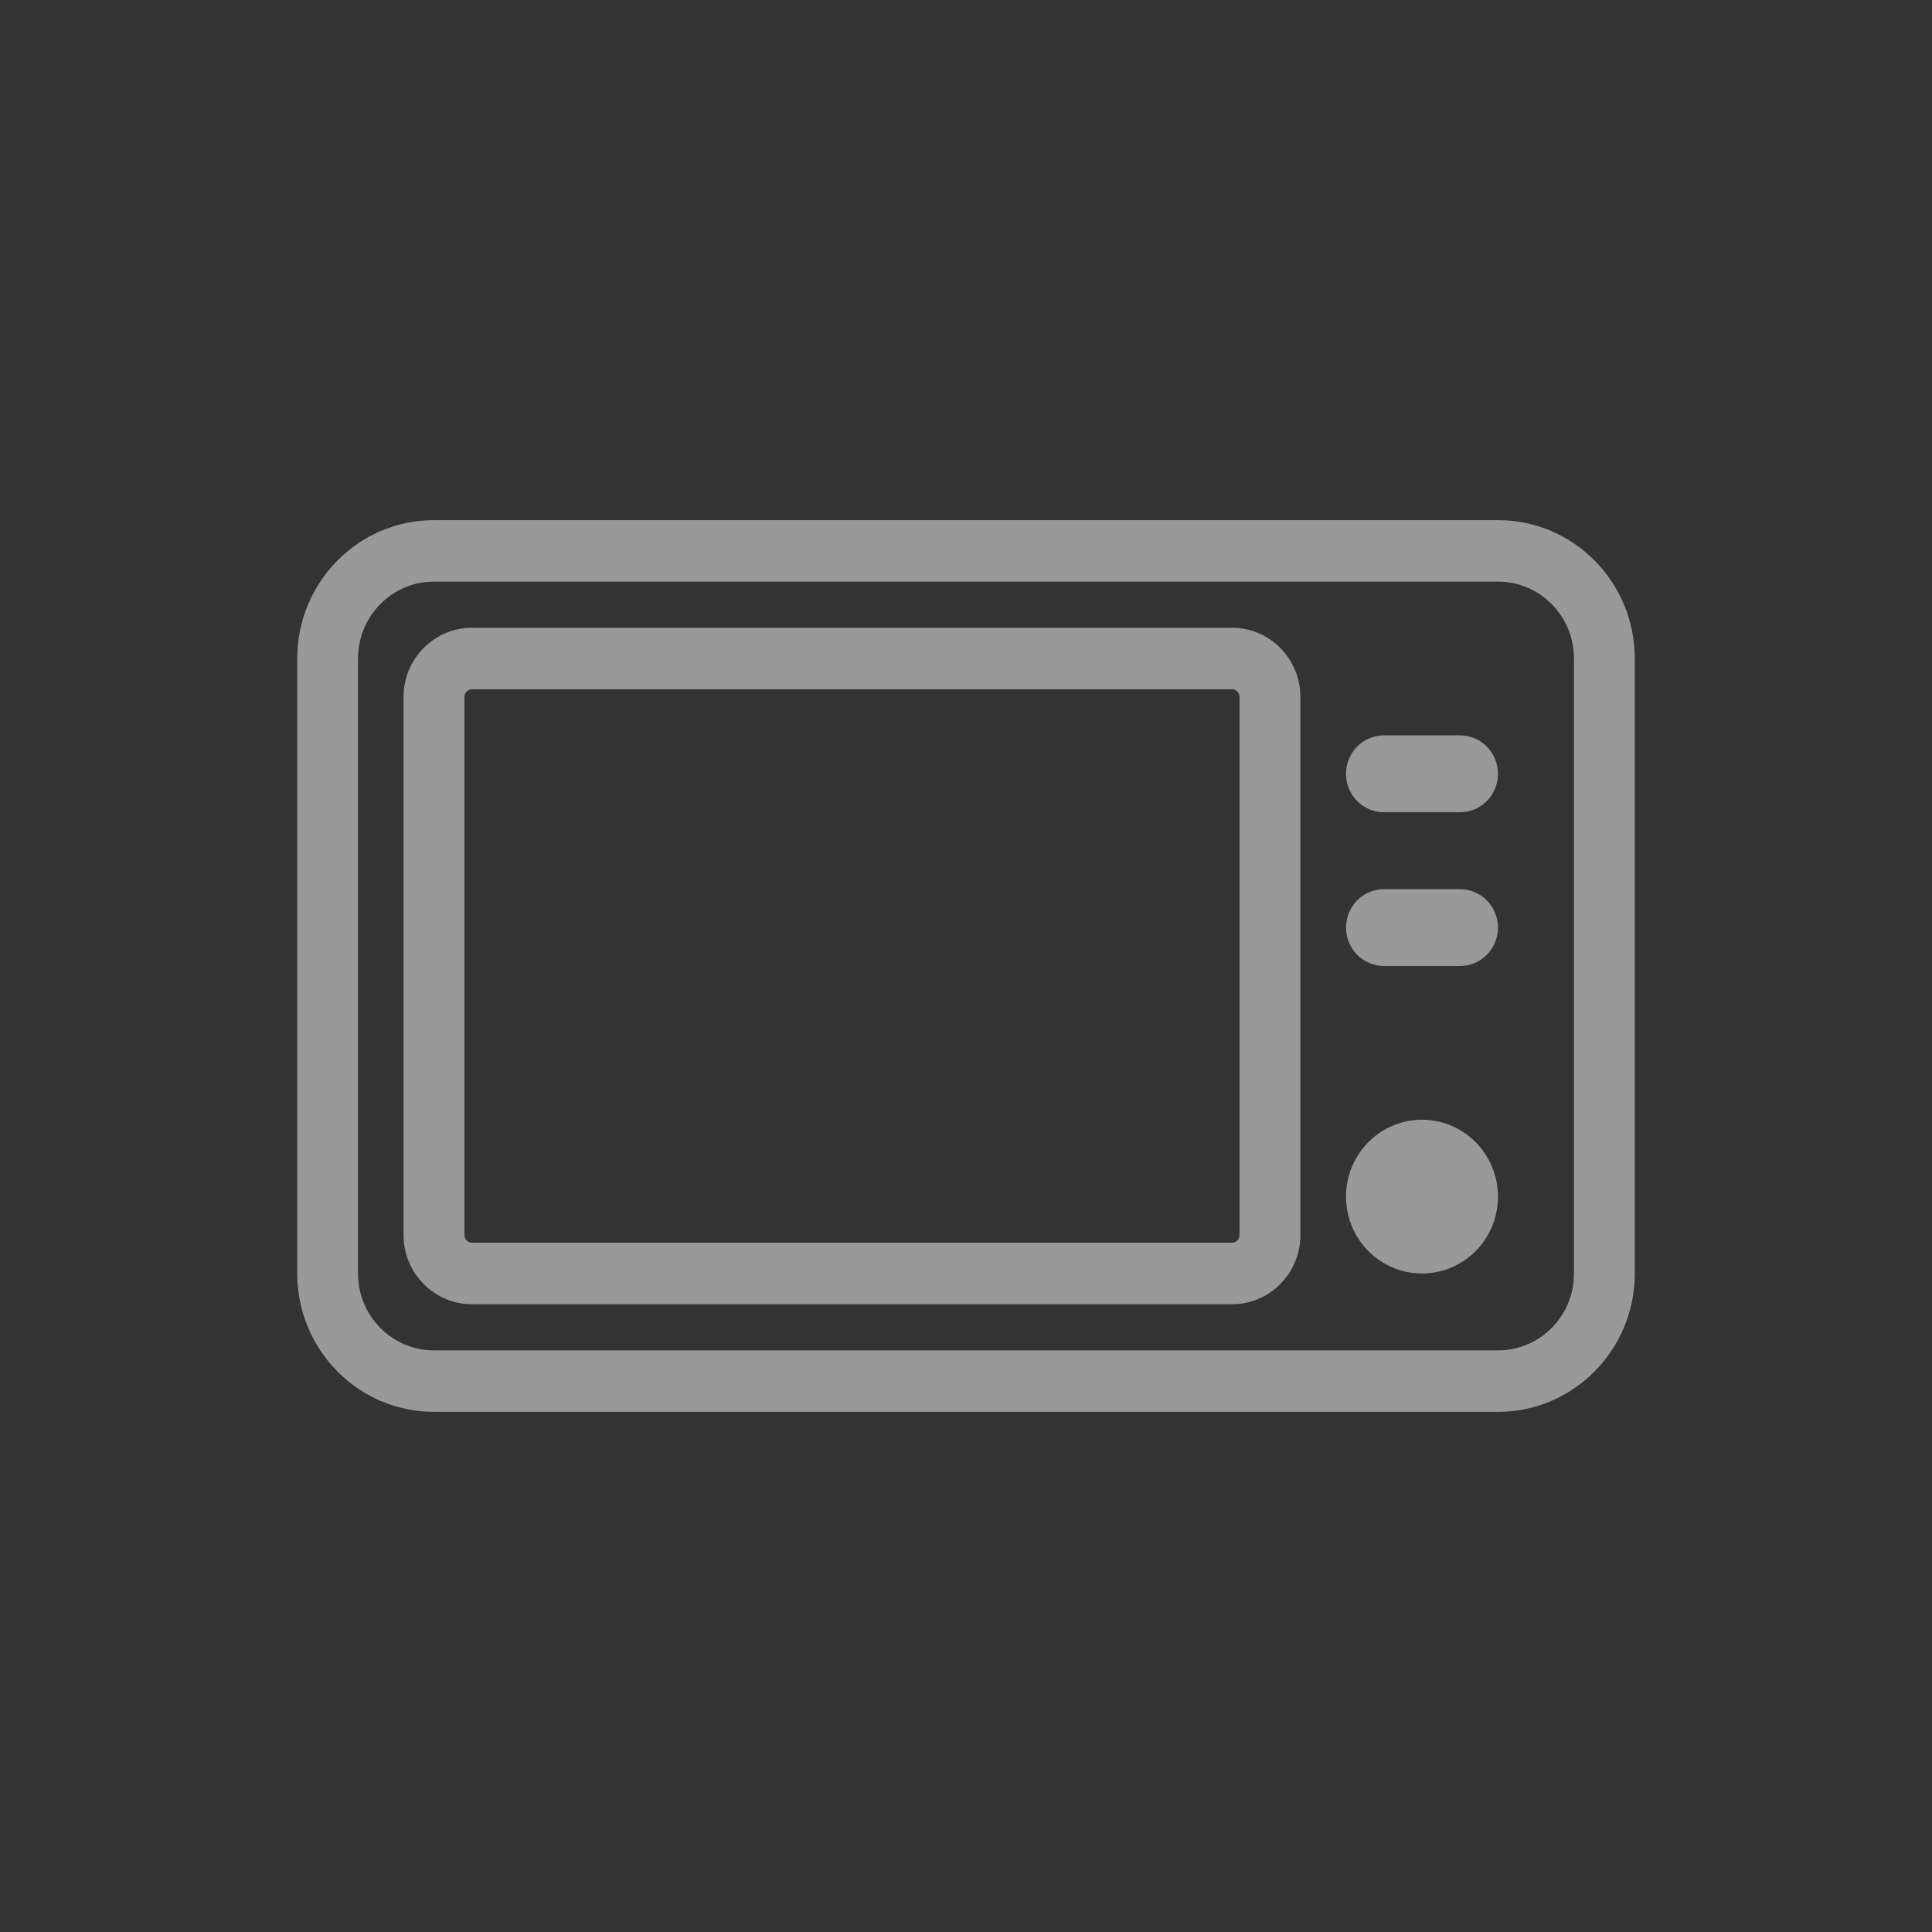 <svg width="26" height="26" viewBox="0 0 26 26" fill="none" xmlns="http://www.w3.org/2000/svg">
<rect x="0" y="0" width="26" height="26" fill="#333333" stroke="none"/>
<path fill-rule="evenodd" clip-rule="evenodd" d="M16.58 8.448C17.088 8.448 17.5 8.865 17.5 9.379V16.621C17.5 17.135 17.088 17.552 16.58 17.552H6.352C5.844 17.552 5.431 17.135 5.431 16.621V9.379C5.431 8.865 5.844 8.448 6.352 8.448H16.58ZM6.352 9.276C6.296 9.276 6.25 9.322 6.25 9.379V16.621C6.25 16.678 6.296 16.724 6.352 16.724H16.58C16.636 16.724 16.681 16.678 16.681 16.621V9.379C16.681 9.322 16.636 9.276 16.58 9.276H6.352Z" fill="white" fill-opacity="0.5"/>
<path d="M19.137 15.069C19.701 15.069 20.159 15.532 20.159 16.104C20.159 16.675 19.701 17.138 19.137 17.138C18.572 17.138 18.114 16.675 18.114 16.104C18.114 15.532 18.572 15.069 19.137 15.069Z" fill="white" fill-opacity="0.5"/>
<path d="M19.648 11.966C19.93 11.966 20.159 12.197 20.159 12.483C20.159 12.768 19.93 13 19.648 13H18.625C18.343 13 18.114 12.768 18.114 12.483C18.114 12.197 18.343 11.966 18.625 11.966H19.648Z" fill="white" fill-opacity="0.5"/>
<path d="M19.648 9.896C19.93 9.896 20.159 10.128 20.159 10.414C20.159 10.699 19.93 10.931 19.648 10.931H18.625C18.343 10.931 18.114 10.699 18.114 10.414C18.114 10.128 18.343 9.896 18.625 9.896H19.648Z" fill="white" fill-opacity="0.5"/>
<path fill-rule="evenodd" clip-rule="evenodd" d="M20.159 7C21.176 7 22 7.833 22 8.862V17.138C22 18.166 21.176 19 20.159 19H5.841C4.824 19 4 18.166 4 17.138V8.862C4 7.833 4.824 7 5.841 7H20.159ZM5.736 7.832C5.22 7.886 4.818 8.326 4.818 8.862V17.138L4.823 17.244C4.872 17.731 5.255 18.118 5.736 18.168L5.841 18.173H20.159C20.689 18.173 21.125 17.766 21.177 17.244L21.182 17.138V8.862C21.182 8.291 20.724 7.827 20.159 7.827H5.841L5.736 7.832Z" fill="white" fill-opacity="0.5"/>
</svg>
